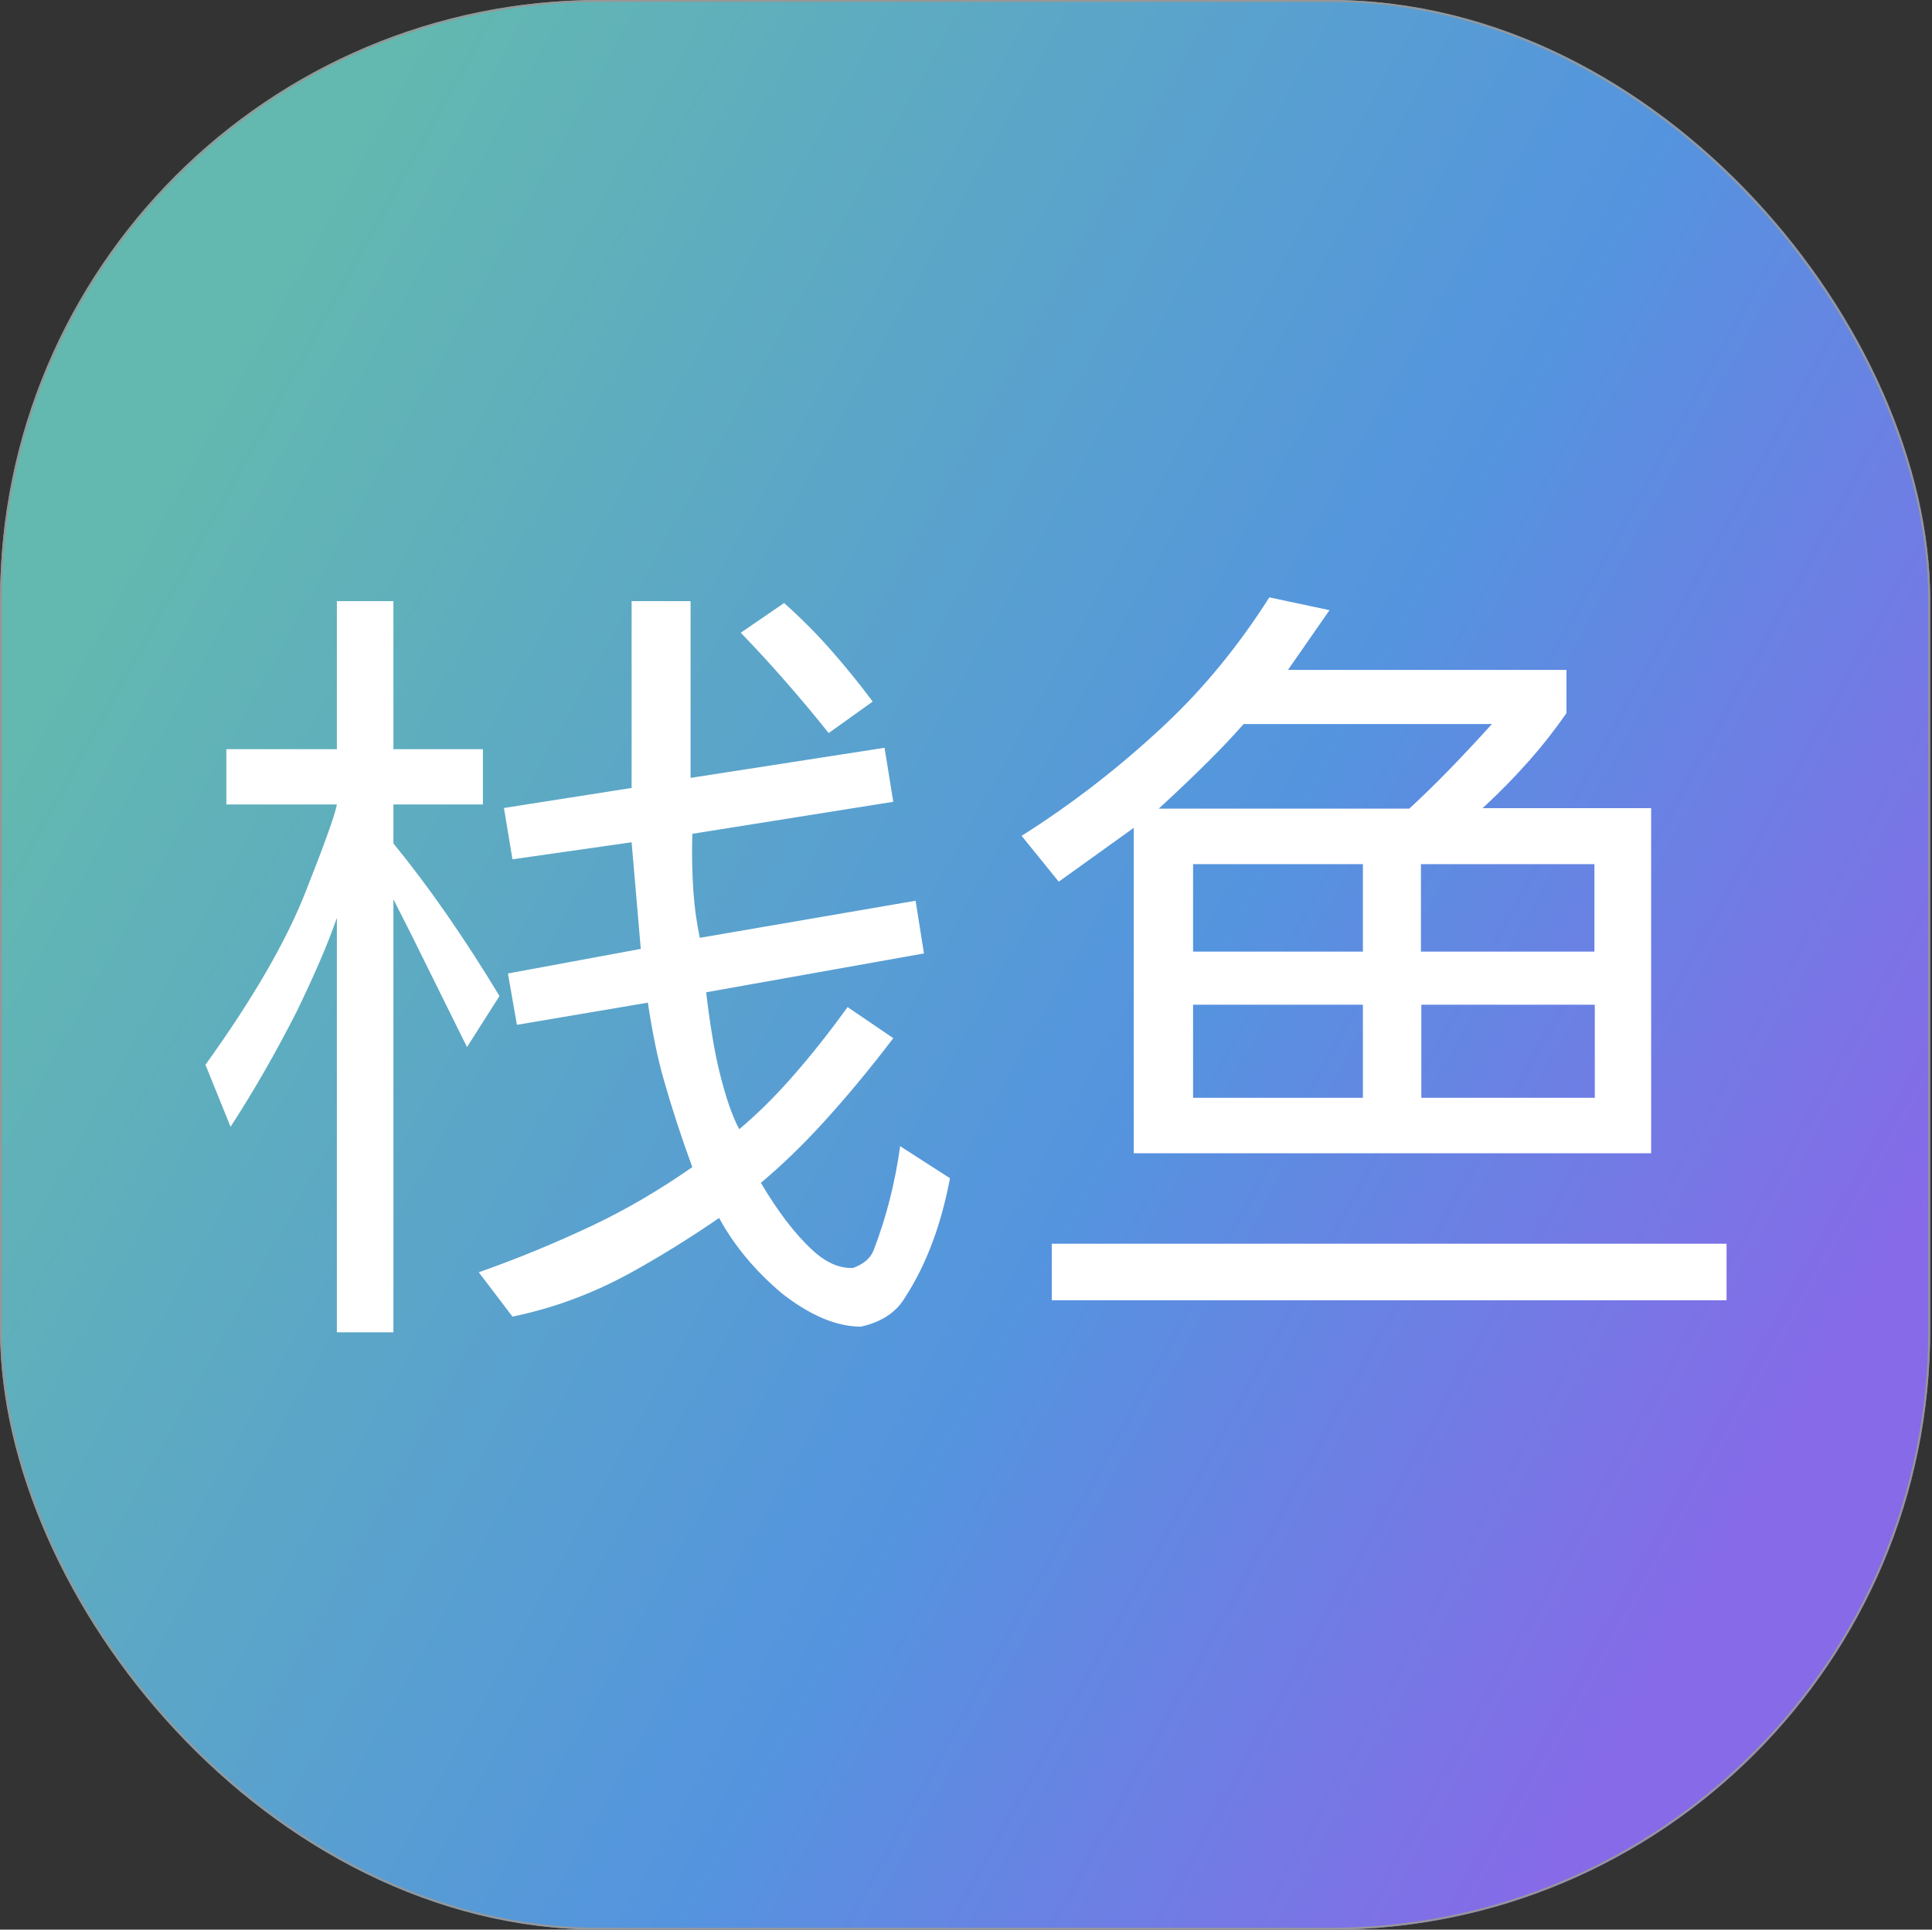 
<svg xmlns:xlink="http://www.w3.org/1999/xlink" xmlns="http://www.w3.org/2000/svg" version="1.1" viewBox="0 0 1025 1024" height="1024px" width="1025px">
    <rect x="0" y="0" width="1025" height="1024" fill="#333333" stroke="none"/>
    <defs>
        <linearGradient id="linearGradient-gcqkp9fzmd-1" y2="76.347%" x2="91.701%" y1="28.63%" x1="5.718%">
            <stop offset="0%" stop-color="#63B9AF"></stop>
            <stop offset="60.759%" stop-color="#5494DF"></stop>
            <stop offset="100%" stop-color="#866AE8"></stop>
        </linearGradient>
        <rect rx="318" height="1024" width="1024" y="1789" x="1434.041" id="path-gcqkp9fzmd-2"></rect>
    </defs>
    <g fill-rule="evenodd" fill="none" stroke-width="1" stroke="none" id="页面-1">
        <g transform="translate(-1434, -1789)" id="画板">
            <g id="矩形">
                <use xlink:href="#path-gcqkp9fzmd-2" style="mix-blend-mode: lighten;" fill-rule="evenodd" fill="url(#linearGradient-gcqkp9fzmd-1)"></use>
                <rect rx="318" height="1023" width="1023" y="1789.5" x="1434.541" stroke-linejoin="square" stroke-width="1" stroke="#979797"></rect>
            </g>
            <path fill="#FFFFFF" id="形状结合" d="M1642.725,2108 L1642.725,2186.552 L1690.196,2186.552 L1690.196,2215.903 L1642.725,2215.903 L1642.725,2236.567 C1652.257,2248.265 1661.501,2260.56 1670.46,2273.45 C1680.26,2287.553 1689.773,2302.252 1699,2317.547 L1681.762,2344.644 L1651.508,2283.529 L1642.725,2266.249 L1642.725,2496 L1612.726,2496 L1612.726,2276.083 C1608.169,2289.294 1601.059,2305.874 1591.396,2325.824 C1580.224,2347.783 1568.533,2368.155 1556.324,2386.94 L1543,2354.038 C1567.937,2319.346 1585.555,2288.993 1595.855,2262.98 C1606.154,2236.966 1611.778,2221.274 1612.726,2215.903 L1554.09,2215.903 L1554.09,2186.552 L1612.726,2186.552 L1612.726,2108 L1642.725,2108 Z M1800.37,2108 L1800.37,2201.795 L1903.285,2185.82 L1907.921,2214.483 L1801.296,2231.469 C1800.994,2242.405 1801.207,2252.862 1801.935,2262.841 C1802.535,2271.051 1803.65,2278.993 1805.28,2286.664 L1919.76,2266.987 L1924.201,2294.957 L1808.631,2315.569 C1810.69,2332.732 1812.986,2346.547 1815.518,2357.016 C1818.842,2370.765 1822.403,2381.168 1826.2,2388.224 C1835.414,2380.458 1844.361,2371.679 1853.043,2361.885 C1863.514,2350.074 1873.719,2337.249 1883.658,2323.41 L1907.921,2339.913 C1895.468,2356.315 1882.908,2371.439 1870.239,2385.285 C1859.489,2397.035 1848.631,2407.506 1837.664,2416.7 C1846.832,2432.143 1855.951,2444.041 1865.022,2452.395 C1872.289,2459.088 1879.507,2462.236 1886.676,2461.839 C1892.283,2459.749 1895.897,2456.601 1897.517,2452.395 C1904.193,2435.068 1908.875,2416.682 1911.564,2397.239 L1938,2414.244 C1933.273,2439.329 1925.28,2460.491 1914.021,2477.729 C1909.388,2485.461 1901.649,2490.551 1890.804,2493 C1877.887,2493 1863.916,2487.138 1848.891,2475.415 C1834.56,2463.291 1823.435,2449.932 1815.518,2435.335 C1799.728,2446.163 1784.254,2455.764 1769.098,2464.138 C1748.747,2475.382 1727.673,2483.225 1705.875,2487.666 L1688,2464.138 C1708.158,2457.078 1728.298,2448.791 1748.419,2439.279 C1766.018,2430.959 1783.644,2420.646 1801.296,2408.341 C1795.597,2392.84 1790.539,2377.354 1786.123,2361.885 C1782.954,2350.789 1780.15,2337.185 1777.711,2321.074 L1708.246,2332.833 L1703.479,2305.591 L1773.956,2292.546 L1769.098,2235.968 L1705.875,2244.992 L1701.367,2217.771 L1769.098,2207.135 L1769.098,2108 L1800.37,2108 Z M2350,2449 L2350,2479 L1992,2479 L1992,2449 L2350,2449 Z M2107.429,2106 L2139.364,2112.788 L2117.32,2144.503 L2265.074,2144.503 L2265.074,2167.455 C2258.847,2176.372 2252.385,2184.622 2245.688,2192.206 C2238.028,2200.878 2230.16,2208.96 2222.084,2216.452 L2220.567,2217.849 L2310,2217.849 L2310,2401 L2035.488,2401 L2035.488,2228.322 L1995.701,2256.878 L1976,2232.551 C2003.145,2215.391 2028.61,2195.615 2052.395,2173.222 C2072.783,2154.028 2091.128,2131.621 2107.429,2106 Z M2157.071,2322.152 L2066.975,2322.152 L2066.975,2371.55 L2157.071,2371.55 L2157.071,2322.152 Z M2280.105,2322.152 L2188.072,2322.152 L2188.072,2371.55 L2280.105,2371.55 L2280.105,2322.152 Z M2157.071,2247.572 L2066.975,2247.572 L2066.975,2293.975 L2157.071,2293.975 L2157.071,2247.572 Z M2279.894,2247.572 L2187.861,2247.572 L2187.861,2293.975 L2279.894,2293.975 L2279.894,2247.572 Z M2225.513,2173.222 L2093.794,2173.222 C2088.049,2179.711 2082.08,2186.041 2075.886,2192.214 C2067.073,2200.999 2058.034,2209.625 2048.771,2218.094 L2181.715,2218.094 C2188.517,2211.8 2195.174,2205.318 2201.685,2198.647 C2209.773,2190.361 2217.716,2181.886 2225.513,2173.222 Z M1850.008,2109 C1859.022,2117.065 1867.204,2125.275 1874.552,2133.63 C1882.185,2142.308 1889.263,2150.989 1895.784,2159.672 L1897,2161.3 L1873.655,2178 C1866.028,2168.459 1858.145,2159.047 1850.008,2149.763 C1843.335,2142.15 1836.456,2134.642 1829.37,2127.237 L1827,2124.773 L1850.008,2109 Z"></path>
        </g>
    </g>
</svg>